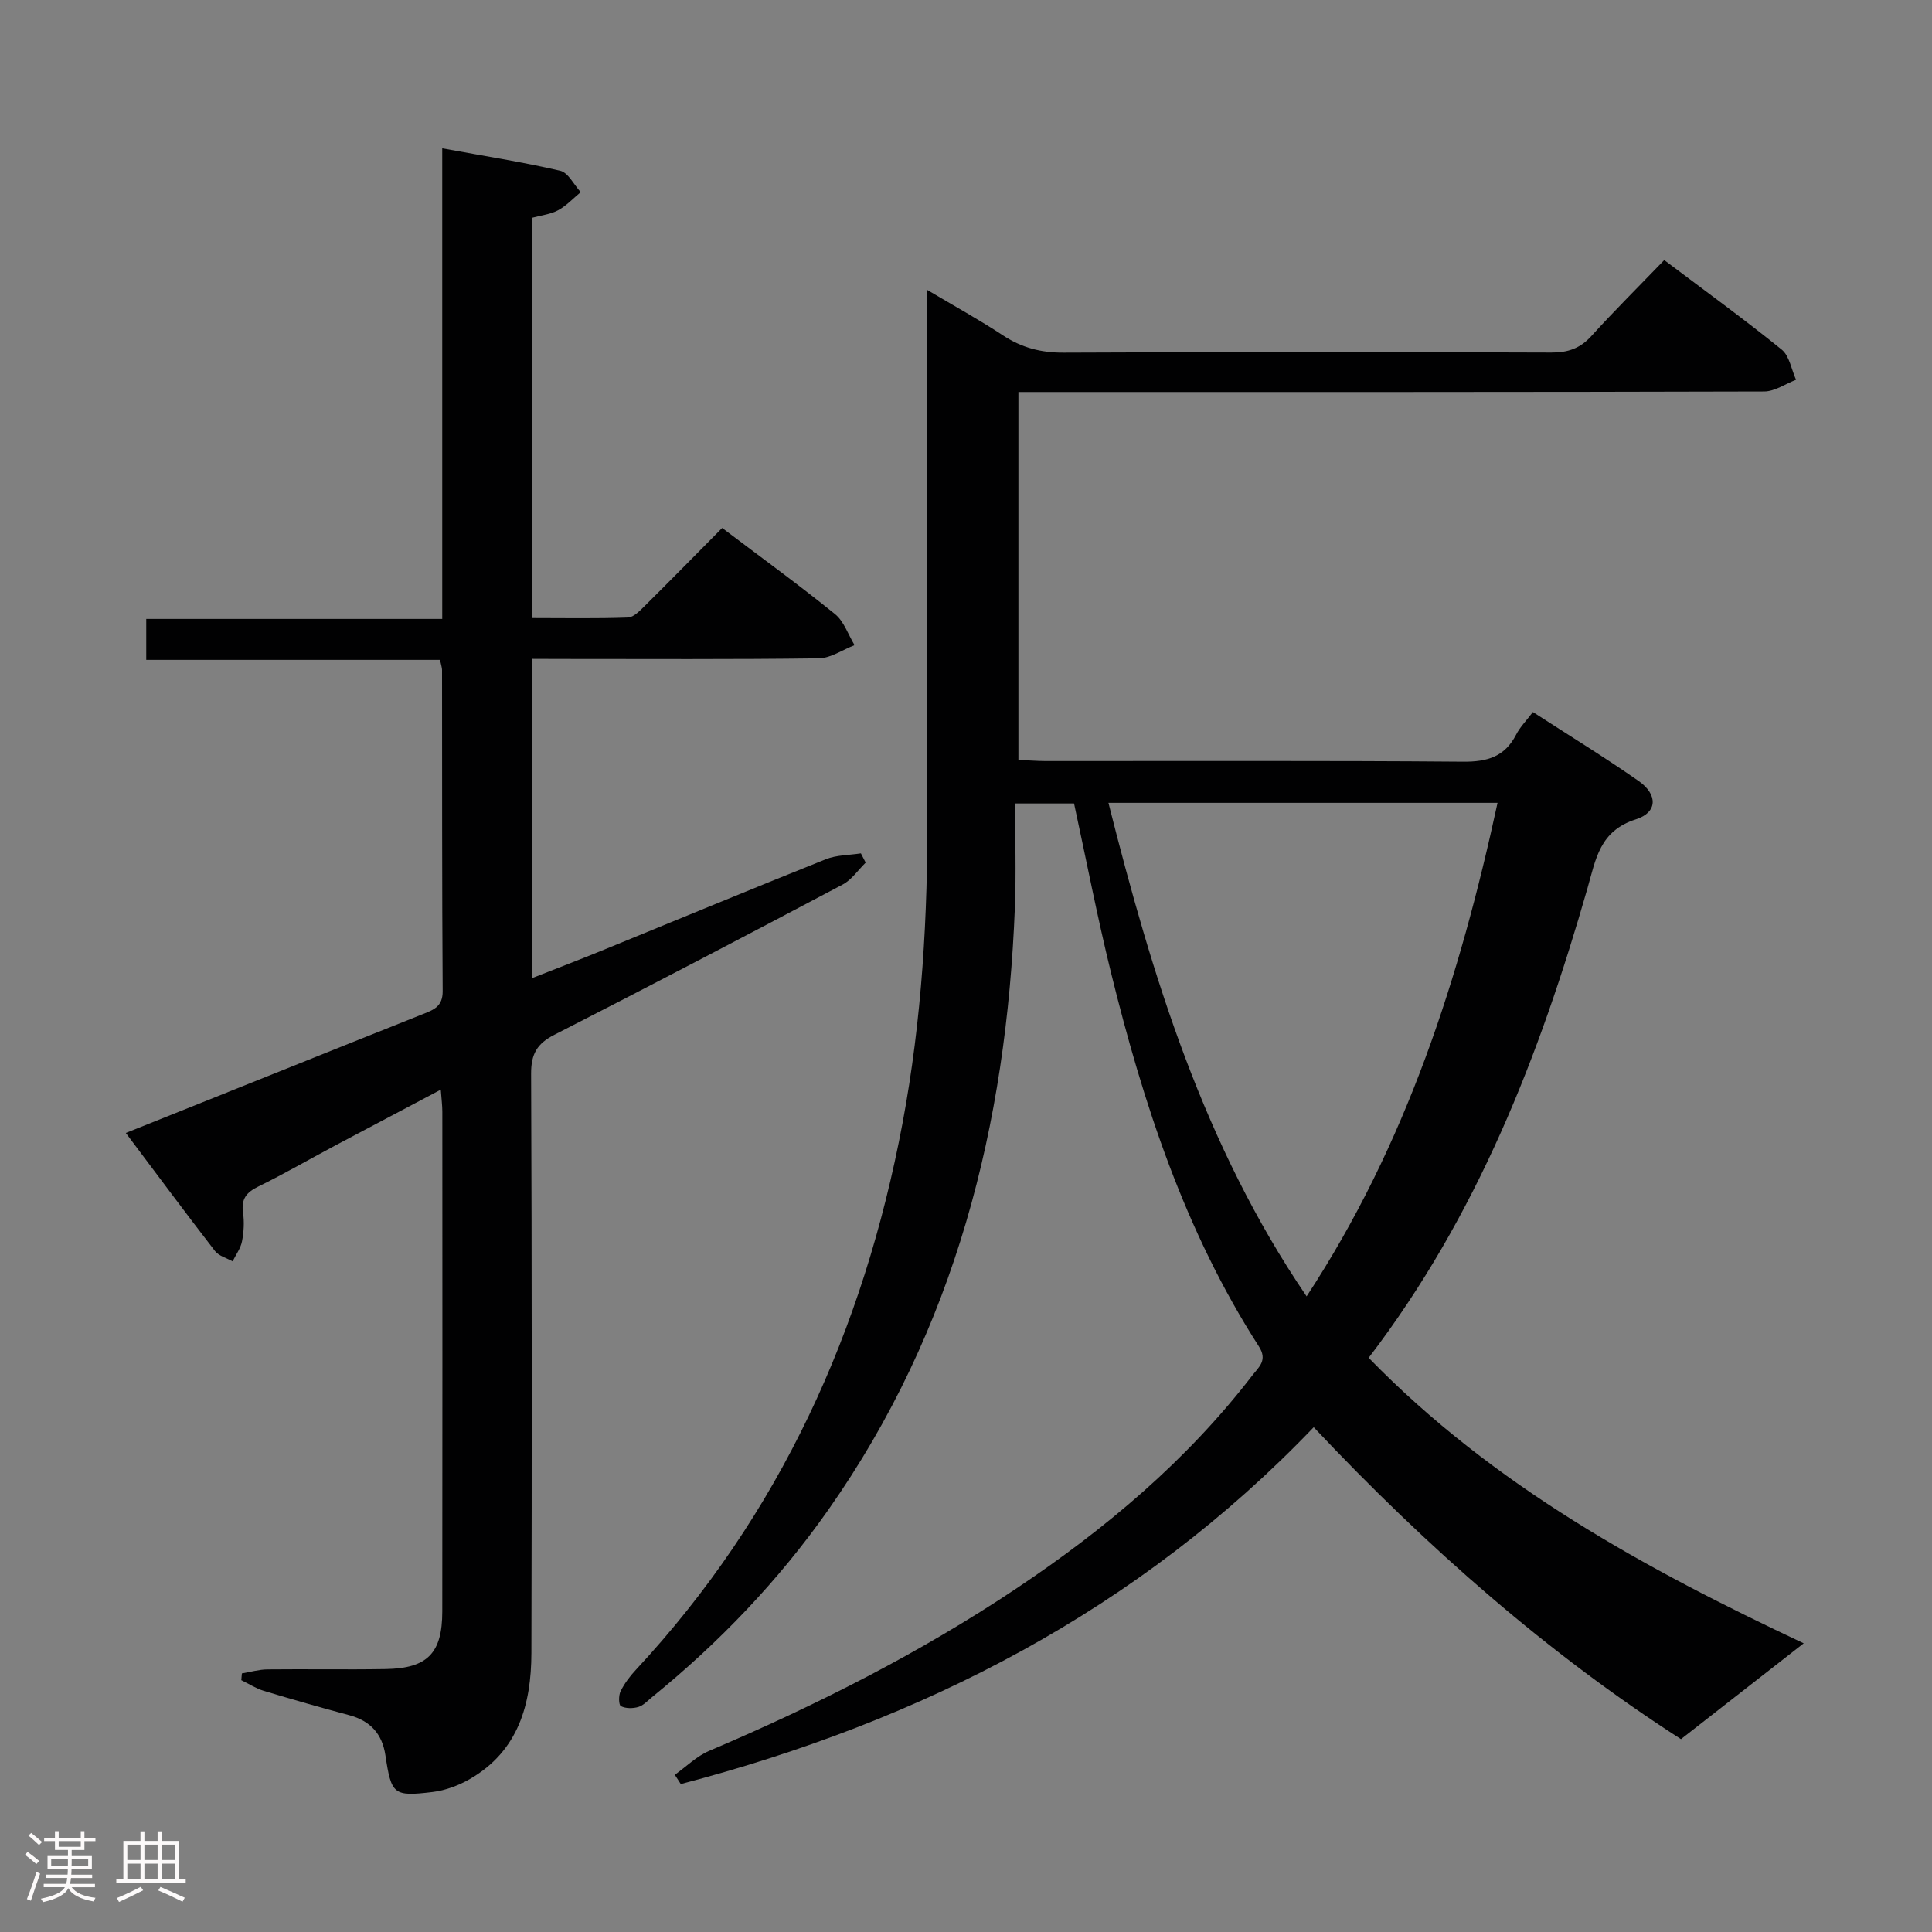 <svg enable-background="new 0 0 400 400" viewBox="0 0 400 400" xmlns="http://www.w3.org/2000/svg"><rect x="0" y="0" width="400" height="400" fill="#808080" stroke="none"/><path d="m5.17 384 .55-.58c.85.61 1.65 1.24 2.4 1.87l-.59.64c-.83-.73-1.62-1.38-2.36-1.93m1.22 9.53-.82-.34c.71-1.76 1.37-3.64 1.98-5.63.24.13.5.25.76.36-.6 1.67-1.24 3.54-1.92 5.61m-.5-13.5.57-.54c.56.44 1.31 1.06 2.26 1.87l-.64.64c-.68-.66-1.41-1.32-2.19-1.97m3.25.46h2.24v-1.36h.77v1.36h4.57v-1.36h.76v1.36h2.28v.69h-2.28v1.84h-2.64v1.26h4.18v2.64h-4.21c0 .45-.02.86-.05 1.21h4.32v.69h-4.38c-.04.34-.1.75-.19 1.22h5.15v.69h-4.82c.87 1.19 2.51 1.92 4.93 2.19-.17.31-.3.57-.37.76-2.77-.49-4.52-1.41-5.26-2.76-.56 1.26-2.3 2.23-5.24 2.9-.12-.24-.26-.48-.43-.72 2.73-.55 4.38-1.34 4.96-2.38h-4.38v-.69h4.65c.1-.38.17-.79.21-1.22h-4.32v-.69h4.4c.03-.34.05-.75.05-1.21h-4.2v-2.64h4.23v-1.26h-2.69v-1.84h-2.24zm1.46 4.46v1.29h3.45c.01-.4.02-.57.01-.53v-.32-.45h-3.46zm1.55-2.59h4.57v-1.19h-4.57zm6.11 2.59h-3.42v.77c-.02.19-.01.37-.02.53h3.44z" fill="#fcfafa"/><path d="m32.63 379.16h.82v1.98h3.54v7.89h1.46v.78h-14.37v-.78h1.46v-7.89h3.54v-1.98h.82v1.98h2.73zm-3.49 11.48.5.73c-1.61.82-3.28 1.63-5 2.41-.13-.27-.28-.55-.44-.82 1.75-.72 3.4-1.49 4.94-2.32m-2.78-5.55h2.73v-3.18h-2.73zm0 3.95h2.73v-3.2h-2.73zm3.54-3.95h2.73v-3.18h-2.73zm0 3.95h2.73v-3.2h-2.73zm7.89 4.68c-1.84-.92-3.51-1.7-5.02-2.32l.45-.73c1.89.8 3.57 1.55 5.04 2.23zm-1.62-11.81h-2.73v3.18h2.73zm-2.73 7.13h2.73v-3.2h-2.73z" fill="#fcfafa"/><g fill="#010102"><path d="m139.71 367.45c2.36-1.68 4.51-3.84 7.11-4.95 22.23-9.45 43.71-20.3 63.8-33.75 18.36-12.29 35.13-26.39 48.68-44.01 1.32-1.71 3.2-3.09 1.33-5.99-15.31-23.8-23.94-50.29-30.64-77.5-2.81-11.43-5.04-23-7.62-34.9-3.62 0-7.51 0-12.21 0 0 7.23.24 14.37-.04 21.49-1.75 45.03-12.33 87.34-38.64 124.77-10.31 14.67-22.6 27.49-36.5 38.78-.9.73-1.77 1.71-2.82 2.02-1.13.33-2.61.34-3.61-.17-.46-.23-.5-2.21-.07-3.07.79-1.61 1.92-3.11 3.15-4.43 29.89-32.12 47.18-70.39 55.22-113.15 4.03-21.48 5.29-43.17 5.13-65.02-.24-33.66-.06-67.32-.06-100.99 0-1.82 0-3.65 0-6.58 5.67 3.37 10.81 6.19 15.69 9.41 3.89 2.57 7.88 3.62 12.59 3.6 33.66-.16 67.32-.14 100.99-.02 3.44.01 5.96-.85 8.29-3.42 4.79-5.28 9.86-10.31 15.08-15.72 8.52 6.42 16.58 12.26 24.31 18.52 1.62 1.31 2.02 4.13 2.98 6.26-2.2.84-4.41 2.42-6.61 2.42-48.49.14-96.99.11-145.48.11-2.82 0-5.64 0-8.91 0v76.16c1.76.08 3.68.24 5.59.25 28.83.02 57.66-.11 86.49.13 5.02.04 8.61-1.03 10.97-5.6.81-1.58 2.13-2.91 3.47-4.68 7.48 4.85 14.84 9.35 21.89 14.28 3.98 2.78 3.96 6.49-.55 7.93-7.55 2.4-8.31 8.25-10.05 14.31-9.9 34.54-22.78 67.73-45.29 97.18 25.79 26.53 57.47 43.77 90.07 59.11-8.1 6.33-16.34 12.76-25.41 19.84-27.34-17.56-52.52-39.59-76.04-64.58-36.31 37.94-81 60.77-131.04 73.88-.41-.64-.82-1.28-1.24-1.92zm89.78-201.23c9.11 36.1 19.72 70.87 41.03 102.18 20.68-31.54 31.71-66.05 39.53-102.18-26.87 0-53.29 0-80.56 0z"/><path d="m110.23 136.41v66.07c4.97-1.96 9.57-3.71 14.13-5.57 15.53-6.34 31.03-12.78 46.61-19.01 2.23-.89 4.84-.84 7.27-1.22.33.64.66 1.28.99 1.92-1.58 1.54-2.9 3.55-4.77 4.54-19.83 10.49-39.71 20.9-59.69 31.1-3.59 1.83-4.82 3.98-4.81 8.03.16 39.99.16 79.98.06 119.98-.03 10.59-2.68 20.22-12.64 26.02-2.37 1.38-5.16 2.43-7.86 2.75-8.08.97-8.5.5-9.73-7.63-.67-4.44-3.14-7.12-7.49-8.28-5.92-1.58-11.82-3.27-17.69-5.04-1.62-.49-3.11-1.46-4.65-2.21.04-.47.08-.93.12-1.4 1.76-.29 3.52-.81 5.29-.83 8.16-.09 16.33.07 24.49-.07 8.64-.15 11.7-3.27 11.71-11.9.04-34.49.02-68.99.01-103.48 0-1.28-.17-2.55-.32-4.58-7.71 4.08-14.85 7.84-21.98 11.63-5.28 2.81-10.47 5.82-15.84 8.45-2.46 1.21-3.53 2.59-3.12 5.39.28 1.94.16 4.03-.22 5.96-.28 1.44-1.27 2.75-1.94 4.12-1.24-.7-2.85-1.11-3.65-2.14-6.1-7.89-12.04-15.9-18.46-24.44 10.04-4.02 19.63-7.86 29.22-11.7 10.78-4.32 21.56-8.65 32.35-12.94 2.21-.88 4.05-1.57 4.03-4.72-.15-22.16-.1-44.32-.13-66.49 0-.48-.19-.96-.42-2.1-20.11 0-40.32 0-60.82 0 0-3.09 0-5.51 0-8.48h61.28c0-32.6 0-64.67 0-97.43 8.62 1.58 16.59 2.82 24.43 4.64 1.66.39 2.84 2.9 4.24 4.43-1.55 1.28-2.95 2.81-4.68 3.75-1.55.84-3.45 1.03-5.31 1.54v82.89c6.59 0 13.17.13 19.75-.11 1.22-.04 2.52-1.44 3.55-2.45 5.3-5.26 10.53-10.59 15.98-16.09 8.08 6.11 15.87 11.77 23.35 17.82 1.87 1.51 2.73 4.26 4.06 6.44-2.47.95-4.93 2.7-7.41 2.73-17.83.24-35.66.13-53.49.13-1.79-.02-3.59-.02-5.8-.02z"/></g></svg>